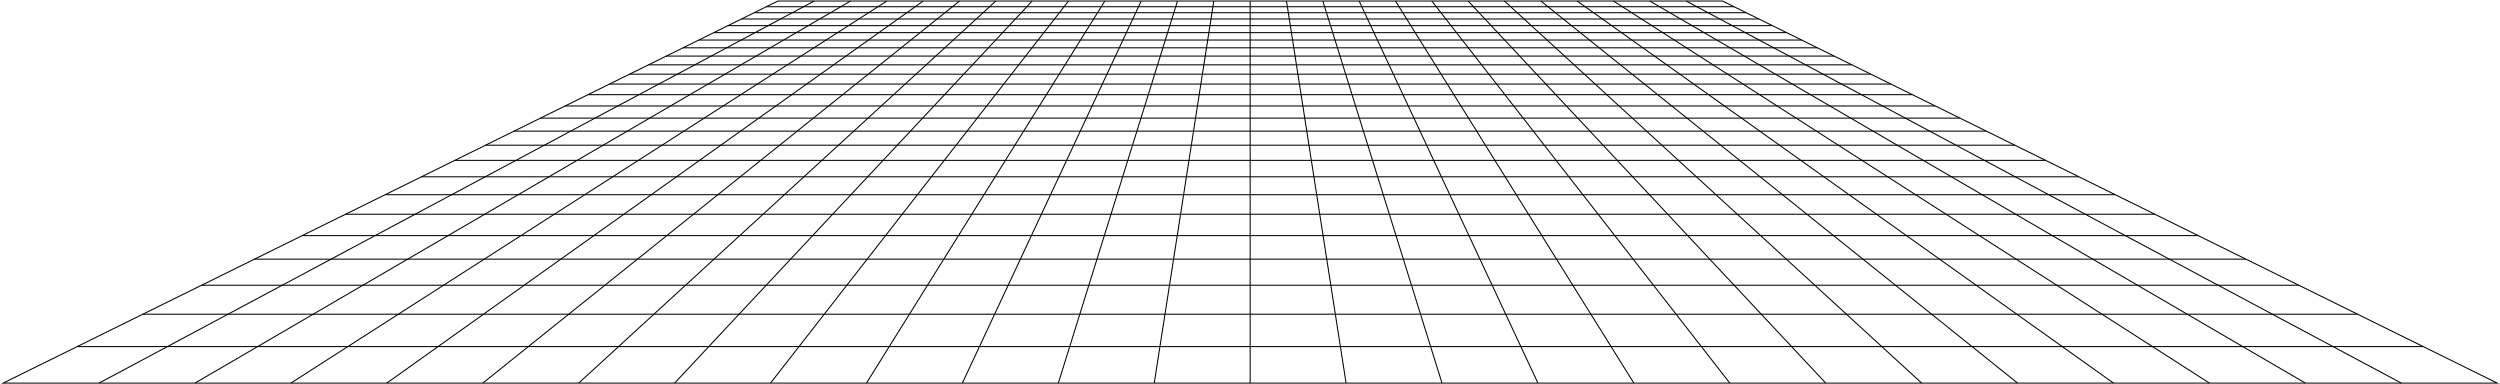 <svg width="2421" height="372" viewBox="0 0 2421 372" fill="none" xmlns="http://www.w3.org/2000/svg">
<path d="M753.268 1H1668.06L2418.33 371H3L753.268 1Z" stroke="black" stroke-miterlimit="10"/>
<path d="M74.683 335.633H2346.64" stroke="black" stroke-miterlimit="10"/>
<path d="M138.3 304.27H2283.03" stroke="black" stroke-miterlimit="10"/>
<path d="M195.205 276.215H2226.13" stroke="black" stroke-miterlimit="10"/>
<path d="M246.358 250.965H2174.97" stroke="black" stroke-miterlimit="10"/>
<path d="M292.587 228.176H2128.7" stroke="black" stroke-miterlimit="10"/>
<path d="M334.611 207.465H2086.72" stroke="black" stroke-miterlimit="10"/>
<path d="M372.964 188.555H2048.36" stroke="black" stroke-miterlimit="10"/>
<path d="M408.082 171.217H2013.25" stroke="black" stroke-miterlimit="10"/>
<path d="M440.397 155.299H1980.93" stroke="black" stroke-miterlimit="10"/>
<path d="M470.154 140.609H1951.13" stroke="black" stroke-miterlimit="10"/>
<path d="M497.736 126.992H1923.54" stroke="black" stroke-miterlimit="10"/>
<path d="M523.336 114.383H1897.94" stroke="black" stroke-miterlimit="10"/>
<path d="M547.151 102.625H1874.13" stroke="black" stroke-miterlimit="10"/>
<path d="M569.419 91.688H1851.91" stroke="black" stroke-miterlimit="10"/>
<path d="M590.191 81.41H1831.14" stroke="black" stroke-miterlimit="10"/>
<path d="M609.657 71.828H1811.62" stroke="black" stroke-miterlimit="10"/>
<path d="M627.965 62.781H1793.36" stroke="black" stroke-miterlimit="10"/>
<path d="M645.162 54.305H1776.12" stroke="black" stroke-miterlimit="10"/>
<path d="M661.392 46.297H1759.89" stroke="black" stroke-miterlimit="10"/>
<path d="M676.704 38.762H1744.57" stroke="black" stroke-miterlimit="10"/>
<path d="M691.195 31.607H1730.08" stroke="black" stroke-miterlimit="10"/>
<path d="M704.915 24.83H1716.37" stroke="black" stroke-miterlimit="10"/>
<path d="M717.956 18.398H1703.37" stroke="black" stroke-miterlimit="10"/>
<path d="M730.322 12.316H1691.01" stroke="black" stroke-miterlimit="10"/>
<path d="M742.061 6.516H1679.22" stroke="black" stroke-miterlimit="10"/>
<path d="M1632.85 1L2325.44 371" stroke="black" stroke-miterlimit="10"/>
<path d="M1597.68 1L2232.55 371" stroke="black" stroke-miterlimit="10"/>
<path d="M1562.47 1L2139.61 371" stroke="black" stroke-miterlimit="10"/>
<path d="M1527.3 1L2046.72 371" stroke="black" stroke-miterlimit="10"/>
<path d="M1492.13 1L1953.83 371" stroke="black" stroke-miterlimit="10"/>
<path d="M1456.92 1L1860.94 371" stroke="black" stroke-miterlimit="10"/>
<path d="M1421.76 1L1768.05 371" stroke="black" stroke-miterlimit="10"/>
<path d="M1386.59 1L1675.16 371" stroke="black" stroke-miterlimit="10"/>
<path d="M1351.38 1L1582.22 371" stroke="black" stroke-miterlimit="10"/>
<path d="M1316.21 1L1489.33 371" stroke="black" stroke-miterlimit="10"/>
<path d="M1281.04 1L1396.44 371" stroke="black" stroke-miterlimit="10"/>
<path d="M1245.83 1L1303.55 371" stroke="black" stroke-miterlimit="10"/>
<path d="M1210.66 1V371" stroke="black" stroke-miterlimit="10"/>
<path d="M1175.45 1L1117.77 371" stroke="black" stroke-miterlimit="10"/>
<path d="M1140.28 1L1024.88 371" stroke="black" stroke-miterlimit="10"/>
<path d="M1105.12 1L931.947 371" stroke="black" stroke-miterlimit="10"/>
<path d="M1069.91 1L839.057 371" stroke="black" stroke-miterlimit="10"/>
<path d="M1034.74 1L746.167 371" stroke="black" stroke-miterlimit="10"/>
<path d="M999.574 1L653.278 371" stroke="black" stroke-miterlimit="10"/>
<path d="M964.36 1L560.388 371" stroke="black" stroke-miterlimit="10"/>
<path d="M929.194 1L467.498 371" stroke="black" stroke-miterlimit="10"/>
<path d="M894.027 1L374.559 371" stroke="black" stroke-miterlimit="10"/>
<path d="M858.813 1L281.669 371" stroke="black" stroke-miterlimit="10"/>
<path d="M823.648 1L188.779 371" stroke="black" stroke-miterlimit="10"/>
<path d="M788.433 1L95.89 371" stroke="black" stroke-miterlimit="10"/>
</svg>
